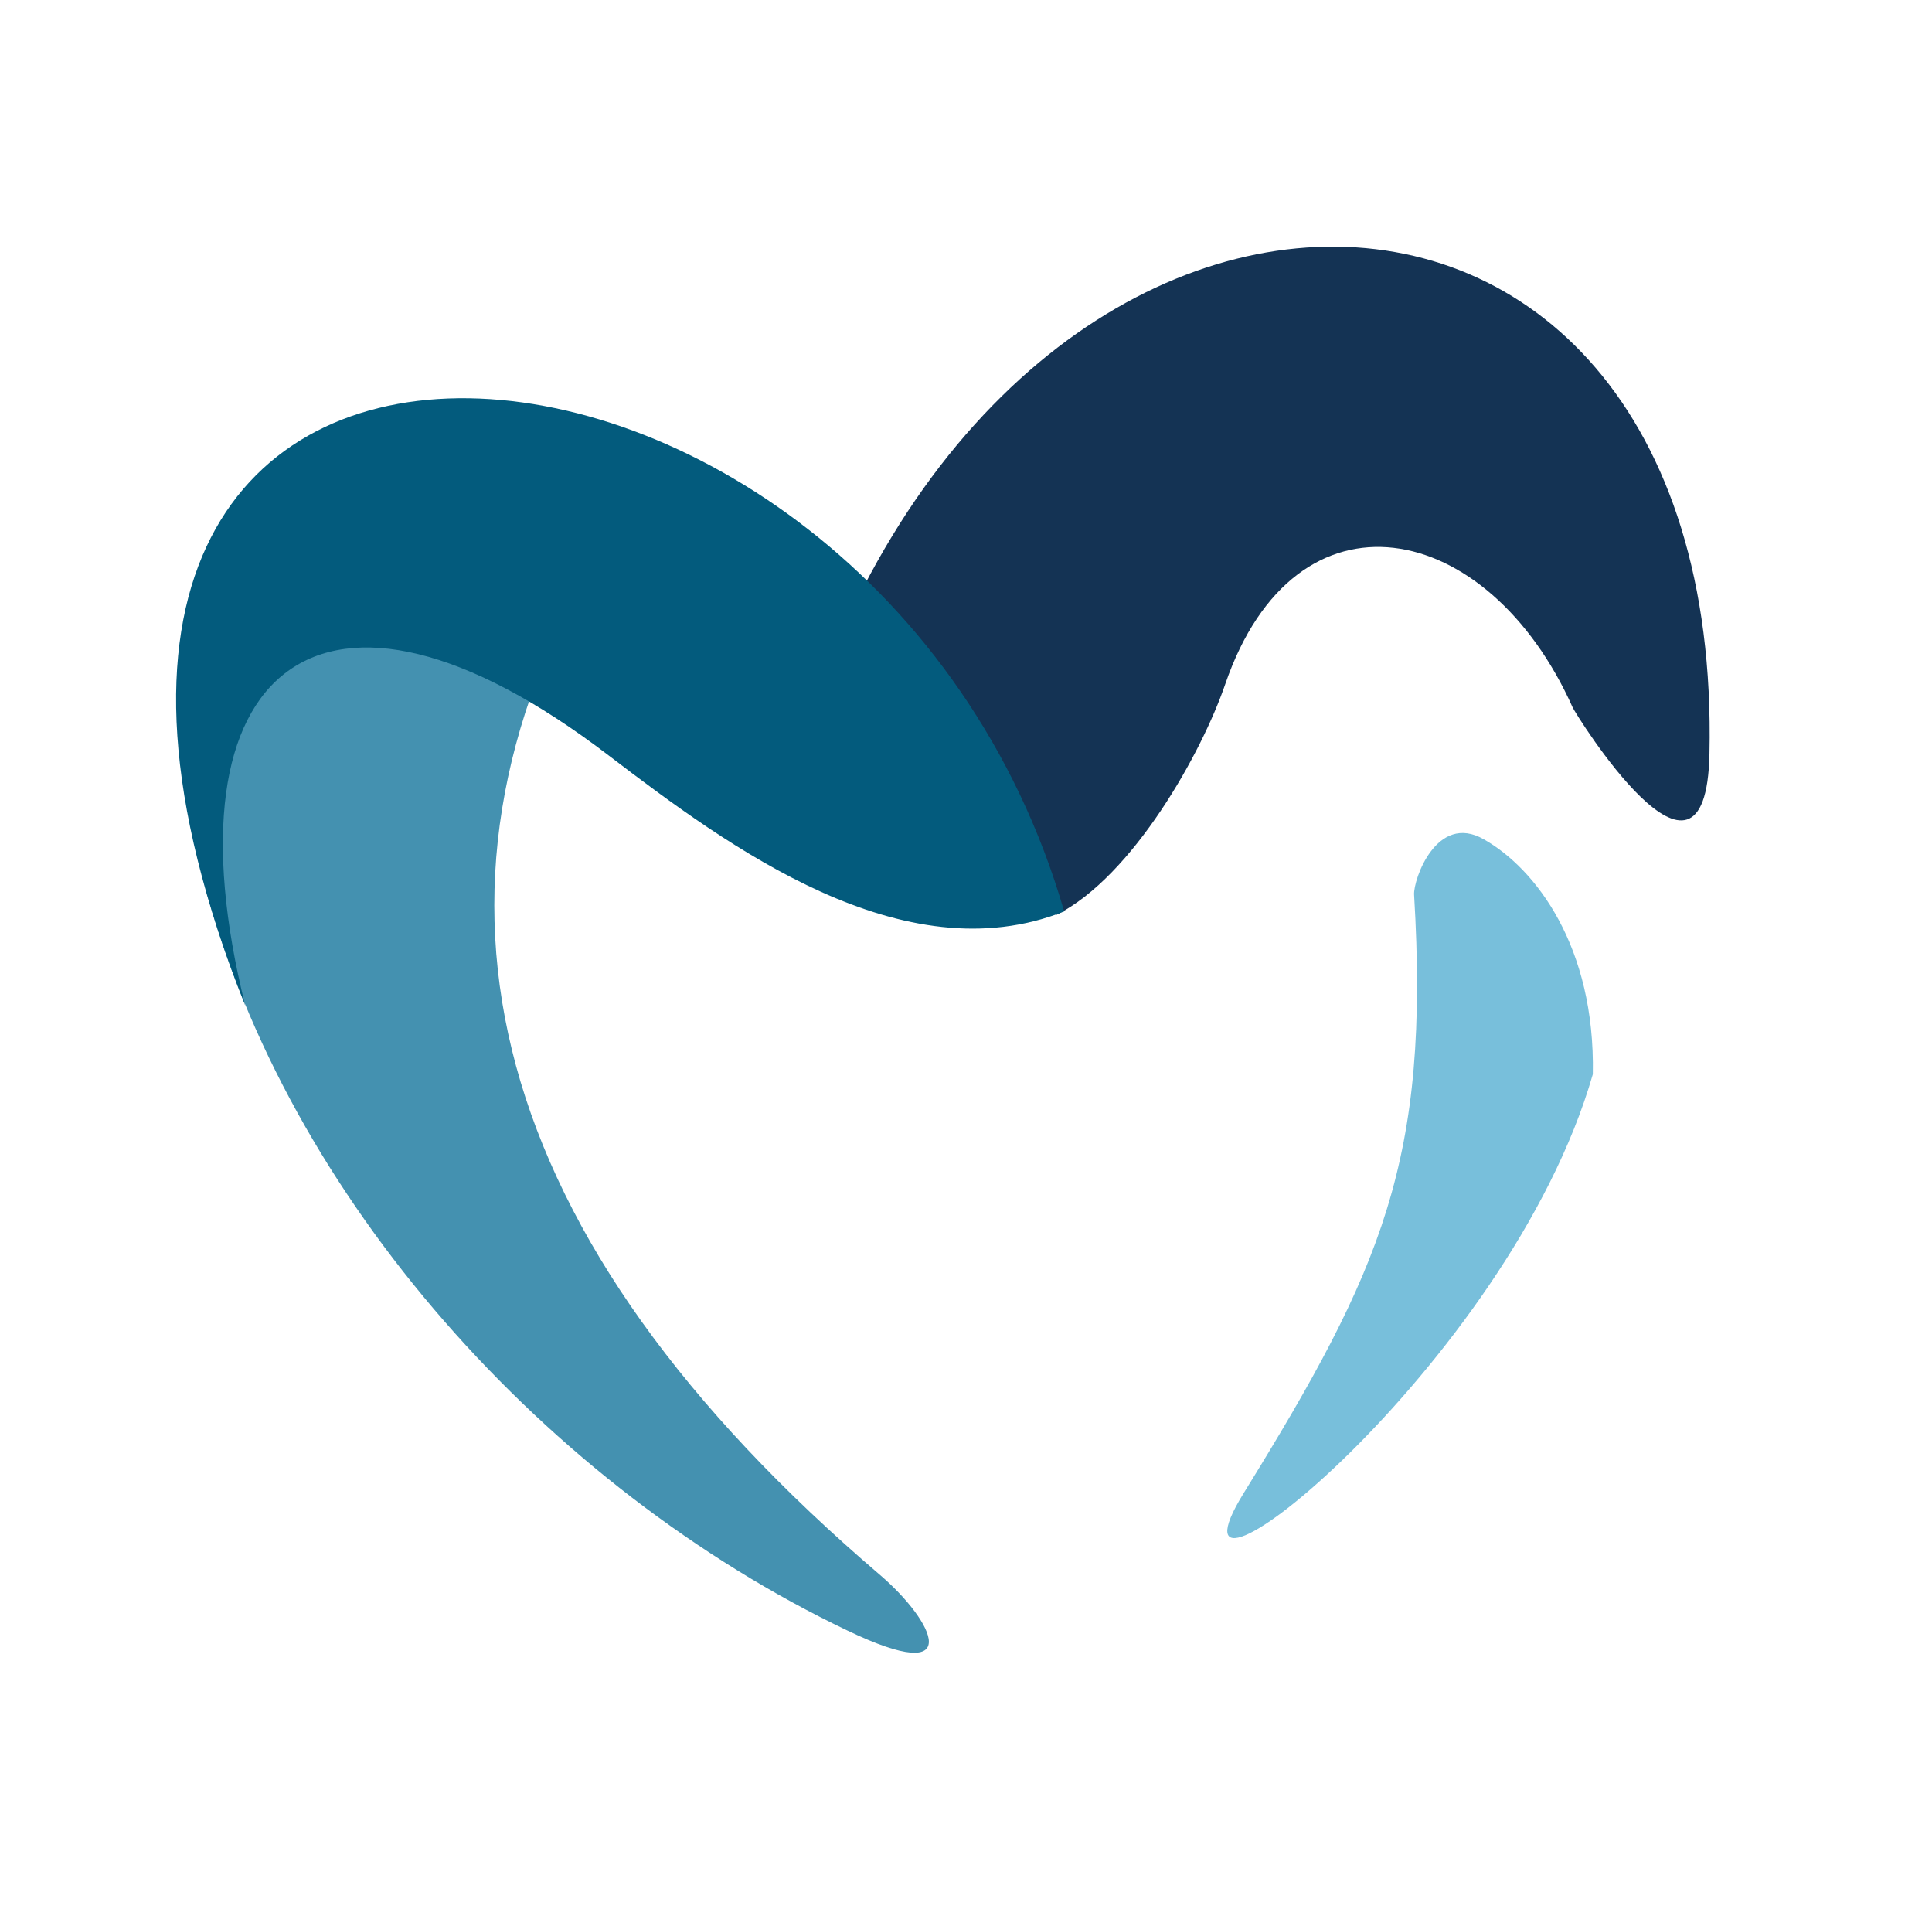 <?xml version="1.0" encoding="UTF-8"?>
<!DOCTYPE svg PUBLIC "-//W3C//DTD SVG 1.1//EN" "http://www.w3.org/Graphics/SVG/1.1/DTD/svg11.dtd">
<!-- Creator: CorelDRAW X8 -->
<svg xmlns="http://www.w3.org/2000/svg" xml:space="preserve" width="75.538mm" height="75.459mm" version="1.1" style="shape-rendering:geometricPrecision; text-rendering:geometricPrecision; image-rendering:optimizeQuality; fill-rule:evenodd; clip-rule:evenodd"
viewBox="0 0 2302 2300"
 xmlns:xlink="http://www.w3.org/1999/xlink">
 <defs>
  <style type="text/css">
   <![CDATA[
    .fil0 {fill:none}
    .fil4 {fill:#035B7D}
    .fil3 {fill:#143354}
    .fil1 {fill:#4491B0}
    .fil2 {fill:#78BFDB}
   ]]>
  </style>
 </defs>
 <g id="Layer_x0020_1">
  <g id="_1790962200064">
   <rect class="fil0" x="8" y="6" width="2294" height="2294"/>
   <g>
    <path class="fil1" d="M713 657c-240,409 -134,819 336,1220 64,55 103,134 -39,66 -358,-171 -668,-515 -767,-891 23,-405 356,-413 470,-395z"/>
    <path class="fil2" d="M1685 1066c19,316 -38,446 -203,713 -116,188 316,-151 416,-499 3,-152 -68,-245 -130,-280 -56,-32 -84,48 -83,66z"/>
    <path class="fil3" d="M1259 1090c91,-46 173,-193 201,-275 84,-244 313,-198 414,28 3,7 159,259 163,55 18,-821 -896,-816 -1110,81 137,-105 178,23 332,111z"/>
    <path class="fil4" d="M725 900c-343,-262 -533,-104 -433,298 -395,-990 747,-902 976,-112 -192,76 -399,-76 -543,-186z"/>
   </g>
  </g>
  <rect class="fil0" width="2250" height="2210"/>
 </g>
</svg>
